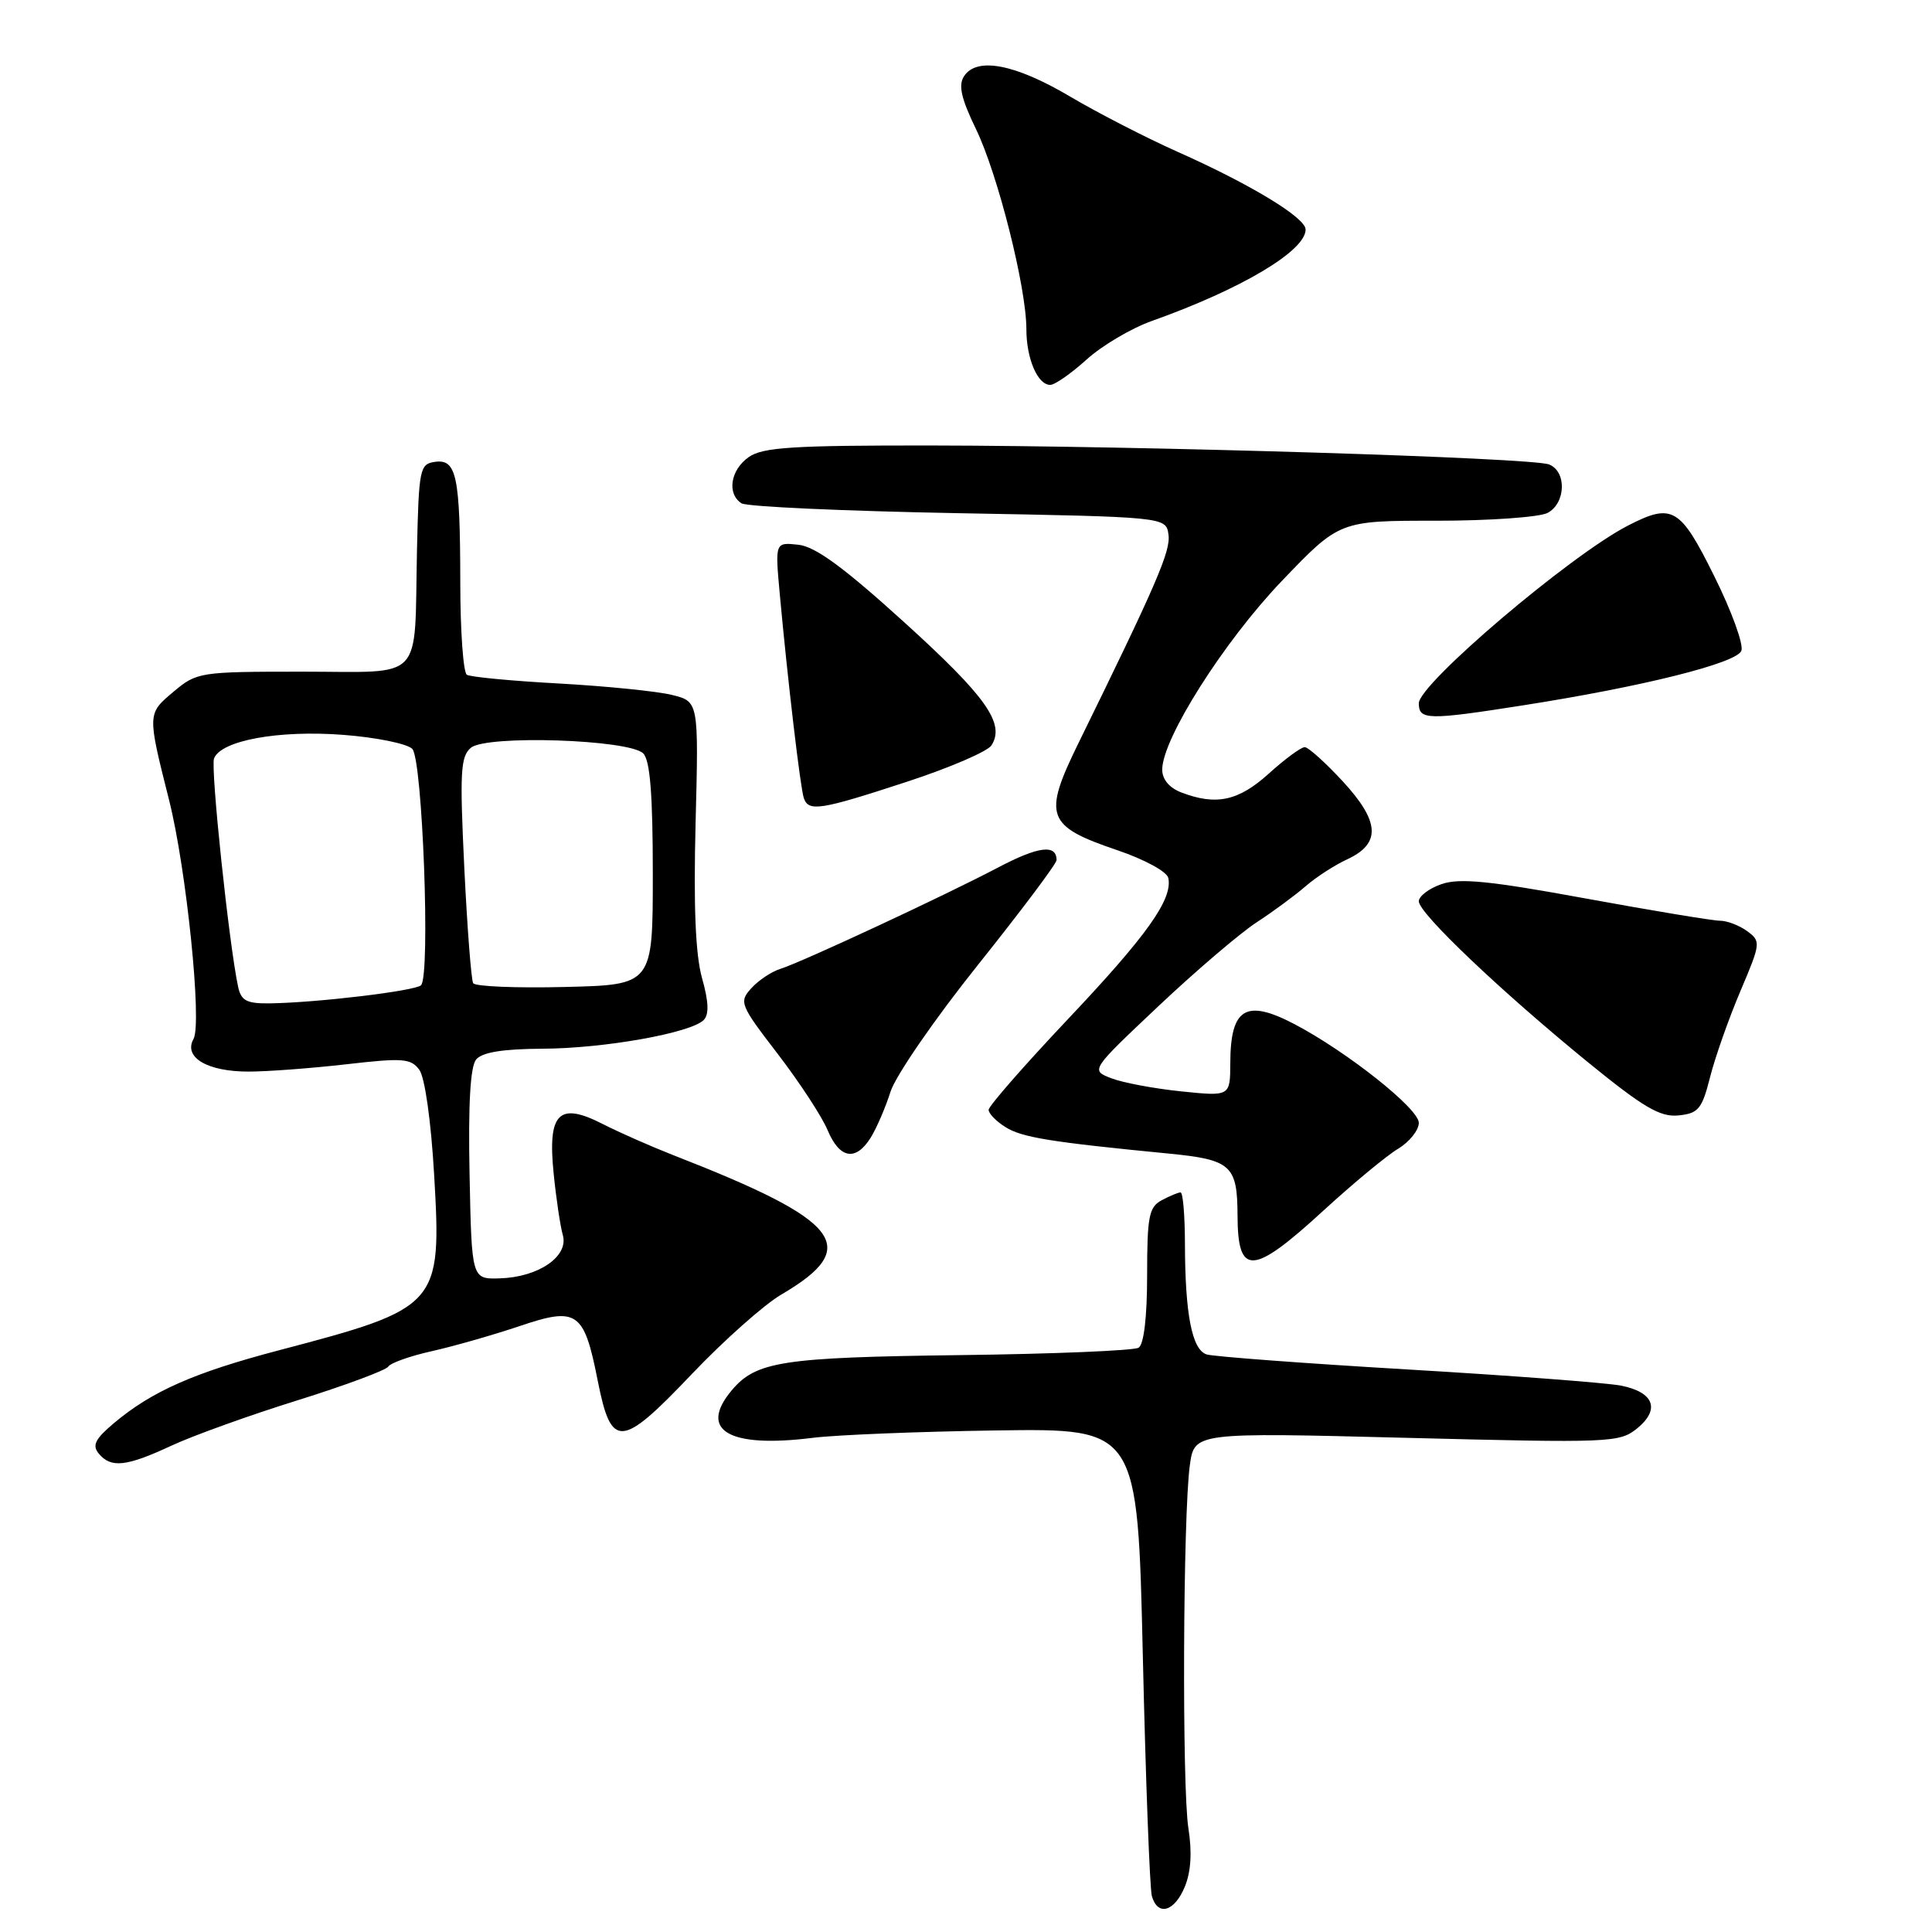 <?xml version="1.0" encoding="UTF-8" standalone="no"?>
<!DOCTYPE svg PUBLIC "-//W3C//DTD SVG 1.1//EN" "http://www.w3.org/Graphics/SVG/1.1/DTD/svg11.dtd" >
<svg xmlns="http://www.w3.org/2000/svg" xmlns:xlink="http://www.w3.org/1999/xlink" version="1.1" viewBox="0 0 256 256">
 <g >
 <path fill="currentColor"
d=" M 156.99 250.01 C 157.81 248.04 157.97 245.41 157.47 242.26 C 156.61 236.84 156.75 200.73 157.66 194.15 C 158.26 189.80 158.26 189.80 186.38 190.52 C 213.42 191.21 214.59 191.16 216.92 189.28 C 220.01 186.76 219.17 184.49 214.84 183.61 C 213.00 183.24 200.26 182.27 186.51 181.46 C 172.77 180.65 160.79 179.75 159.89 179.47 C 157.94 178.85 157.03 174.15 157.01 164.75 C 157.00 161.04 156.75 158.00 156.43 158.00 C 156.12 158.00 155.00 158.47 153.93 159.04 C 152.24 159.94 152.00 161.19 152.00 168.98 C 152.00 174.51 151.57 178.15 150.87 178.58 C 150.25 178.96 139.56 179.41 127.12 179.56 C 103.60 179.86 100.16 180.39 96.93 184.26 C 92.52 189.55 96.58 191.91 107.69 190.52 C 110.81 190.13 121.77 189.69 132.05 189.54 C 150.74 189.27 150.74 189.27 151.43 219.39 C 151.81 235.95 152.35 250.29 152.63 251.25 C 153.41 253.95 155.62 253.32 156.99 250.01 Z  M 22.69 191.57 C 25.54 190.24 33.06 187.53 39.39 185.56 C 45.72 183.58 51.15 181.56 51.45 181.08 C 51.75 180.60 54.36 179.67 57.25 179.03 C 60.14 178.38 65.32 176.90 68.77 175.74 C 76.51 173.12 77.38 173.72 79.21 182.99 C 81.01 192.04 82.28 191.95 91.69 182.05 C 95.93 177.60 101.25 172.87 103.52 171.54 C 114.27 165.24 111.59 161.78 89.20 153.06 C 86.29 151.92 82.09 150.07 79.87 148.94 C 74.04 145.96 72.55 147.46 73.36 155.48 C 73.69 158.79 74.24 162.47 74.58 163.67 C 75.37 166.48 71.35 169.24 66.21 169.39 C 62.50 169.50 62.50 169.50 62.22 155.64 C 62.03 146.27 62.32 141.33 63.09 140.39 C 63.89 139.43 66.62 138.99 71.87 138.96 C 80.03 138.93 91.52 136.88 93.24 135.16 C 93.97 134.43 93.91 132.74 93.02 129.59 C 92.15 126.48 91.89 120.07 92.17 109.02 C 92.58 92.96 92.58 92.96 89.04 92.08 C 87.09 91.60 80.38 90.92 74.11 90.57 C 67.85 90.23 62.34 89.71 61.86 89.41 C 61.39 89.12 60.99 83.62 60.99 77.19 C 60.97 63.03 60.50 60.79 57.62 61.20 C 55.62 61.48 55.49 62.14 55.25 73.00 C 54.88 90.61 56.40 89.00 40.06 89.00 C 26.46 89.00 26.08 89.06 22.99 91.66 C 19.51 94.59 19.51 94.52 22.40 106.00 C 24.70 115.11 26.80 135.61 25.64 137.67 C 24.28 140.11 27.48 142.00 32.94 141.99 C 35.45 141.99 41.28 141.55 45.91 141.02 C 53.39 140.16 54.46 140.24 55.57 141.77 C 56.30 142.77 57.12 148.59 57.53 155.73 C 58.53 172.98 58.22 173.33 37.00 178.91 C 25.72 181.87 20.12 184.35 15.10 188.57 C 12.60 190.67 12.18 191.52 13.09 192.61 C 14.71 194.56 16.73 194.34 22.69 191.57 Z  M 175.34 160.43 C 179.28 156.82 183.74 153.12 185.25 152.22 C 186.76 151.31 188.00 149.76 188.00 148.78 C 188.00 146.90 178.48 139.35 171.50 135.69 C 165.07 132.33 163.04 133.57 163.02 140.89 C 163.00 145.28 163.00 145.28 156.49 144.61 C 152.91 144.24 148.75 143.46 147.24 142.87 C 144.50 141.81 144.50 141.81 153.50 133.32 C 158.45 128.65 164.30 123.66 166.50 122.22 C 168.70 120.79 171.62 118.63 173.00 117.43 C 174.38 116.23 176.85 114.63 178.50 113.87 C 183.01 111.78 182.85 108.88 177.94 103.55 C 175.63 101.05 173.35 99.00 172.88 99.00 C 172.40 99.00 170.26 100.57 168.13 102.50 C 164.11 106.13 161.17 106.77 156.57 105.02 C 154.95 104.41 154.00 103.28 154.00 101.98 C 154.00 97.89 162.19 84.98 169.85 76.98 C 177.50 68.99 177.50 68.99 190.32 69.00 C 197.36 69.00 204.00 68.53 205.07 67.96 C 207.49 66.67 207.61 62.45 205.25 61.54 C 202.96 60.65 151.52 59.07 123.47 59.03 C 105.12 59.01 101.07 59.26 99.22 60.56 C 96.79 62.26 96.29 65.42 98.25 66.69 C 98.94 67.14 111.88 67.72 127.00 68.00 C 154.50 68.50 154.50 68.50 154.83 70.84 C 155.14 73.01 153.25 77.37 142.91 98.45 C 138.15 108.16 138.62 109.46 148.09 112.67 C 151.70 113.90 154.64 115.50 154.81 116.35 C 155.39 119.17 151.99 123.95 141.48 135.07 C 135.72 141.17 131.00 146.56 131.00 147.06 C 131.00 147.55 132.01 148.59 133.25 149.36 C 135.42 150.72 139.20 151.33 154.81 152.85 C 163.15 153.66 163.96 154.40 163.98 161.08 C 164.01 169.14 165.96 169.03 175.34 160.43 Z  M 115.37 150.75 C 116.14 149.51 117.33 146.77 118.00 144.65 C 118.67 142.54 123.89 134.96 129.61 127.82 C 135.32 120.67 140.00 114.44 140.00 113.97 C 140.00 111.83 137.59 112.14 132.27 114.94 C 125.08 118.72 106.22 127.50 103.38 128.39 C 102.22 128.75 100.49 129.91 99.55 130.95 C 97.90 132.77 98.05 133.14 103.07 139.67 C 105.95 143.43 108.92 147.96 109.66 149.75 C 111.26 153.55 113.38 153.92 115.37 150.75 Z  M 226.60 142.70 C 227.27 140.06 229.08 134.94 230.61 131.33 C 233.32 124.96 233.34 124.73 231.51 123.38 C 230.47 122.62 228.84 122.00 227.90 122.00 C 226.96 122.00 218.95 120.67 210.10 119.05 C 197.40 116.72 193.39 116.32 191.01 117.15 C 189.35 117.72 188.00 118.75 188.00 119.43 C 188.00 121.01 198.89 131.36 210.47 140.80 C 217.78 146.75 219.97 148.04 222.40 147.80 C 225.05 147.53 225.52 146.97 226.60 142.70 Z  M 120.10 103.61 C 125.80 101.75 130.87 99.57 131.38 98.76 C 133.20 95.87 130.69 92.32 119.87 82.50 C 111.78 75.16 108.03 72.41 105.77 72.18 C 102.70 71.85 102.70 71.85 103.32 78.68 C 104.36 90.02 106.05 104.42 106.51 105.75 C 107.14 107.59 108.68 107.35 120.10 103.61 Z  M 201.76 93.47 C 217.69 90.98 230.11 87.87 230.74 86.23 C 231.06 85.41 229.45 80.97 227.16 76.37 C 222.63 67.22 221.60 66.61 215.70 69.65 C 208.06 73.58 188.00 90.63 188.00 93.19 C 188.00 95.42 189.19 95.44 201.76 93.47 Z  M 143.98 47.64 C 146.02 45.79 149.90 43.50 152.60 42.54 C 164.48 38.31 173.00 33.25 173.00 30.41 C 173.00 28.84 165.69 24.41 156.00 20.10 C 151.88 18.26 145.47 14.97 141.77 12.78 C 134.50 8.48 129.42 7.51 127.74 10.10 C 126.96 11.29 127.36 13.05 129.32 17.10 C 132.21 23.06 136.00 38.09 136.00 43.60 C 136.00 47.52 137.49 51.00 139.16 51.00 C 139.77 51.00 141.93 49.49 143.98 47.64 Z  M 31.55 130.75 C 30.35 125.17 27.88 101.75 28.36 100.50 C 29.28 98.12 36.89 96.72 45.45 97.37 C 49.82 97.70 53.95 98.54 54.63 99.23 C 55.99 100.63 57.05 129.28 55.79 130.55 C 55.03 131.30 42.06 132.86 35.77 132.95 C 32.69 132.99 31.95 132.61 31.55 130.75 Z  M 62.70 130.28 C 62.44 129.85 61.91 122.95 61.52 114.95 C 60.91 102.31 61.02 100.23 62.40 99.08 C 64.48 97.36 83.37 97.98 85.23 99.83 C 86.14 100.74 86.50 105.27 86.50 115.80 C 86.50 130.50 86.50 130.50 74.83 130.78 C 68.41 130.94 62.95 130.71 62.70 130.28 Z "/>
</g>
</svg>